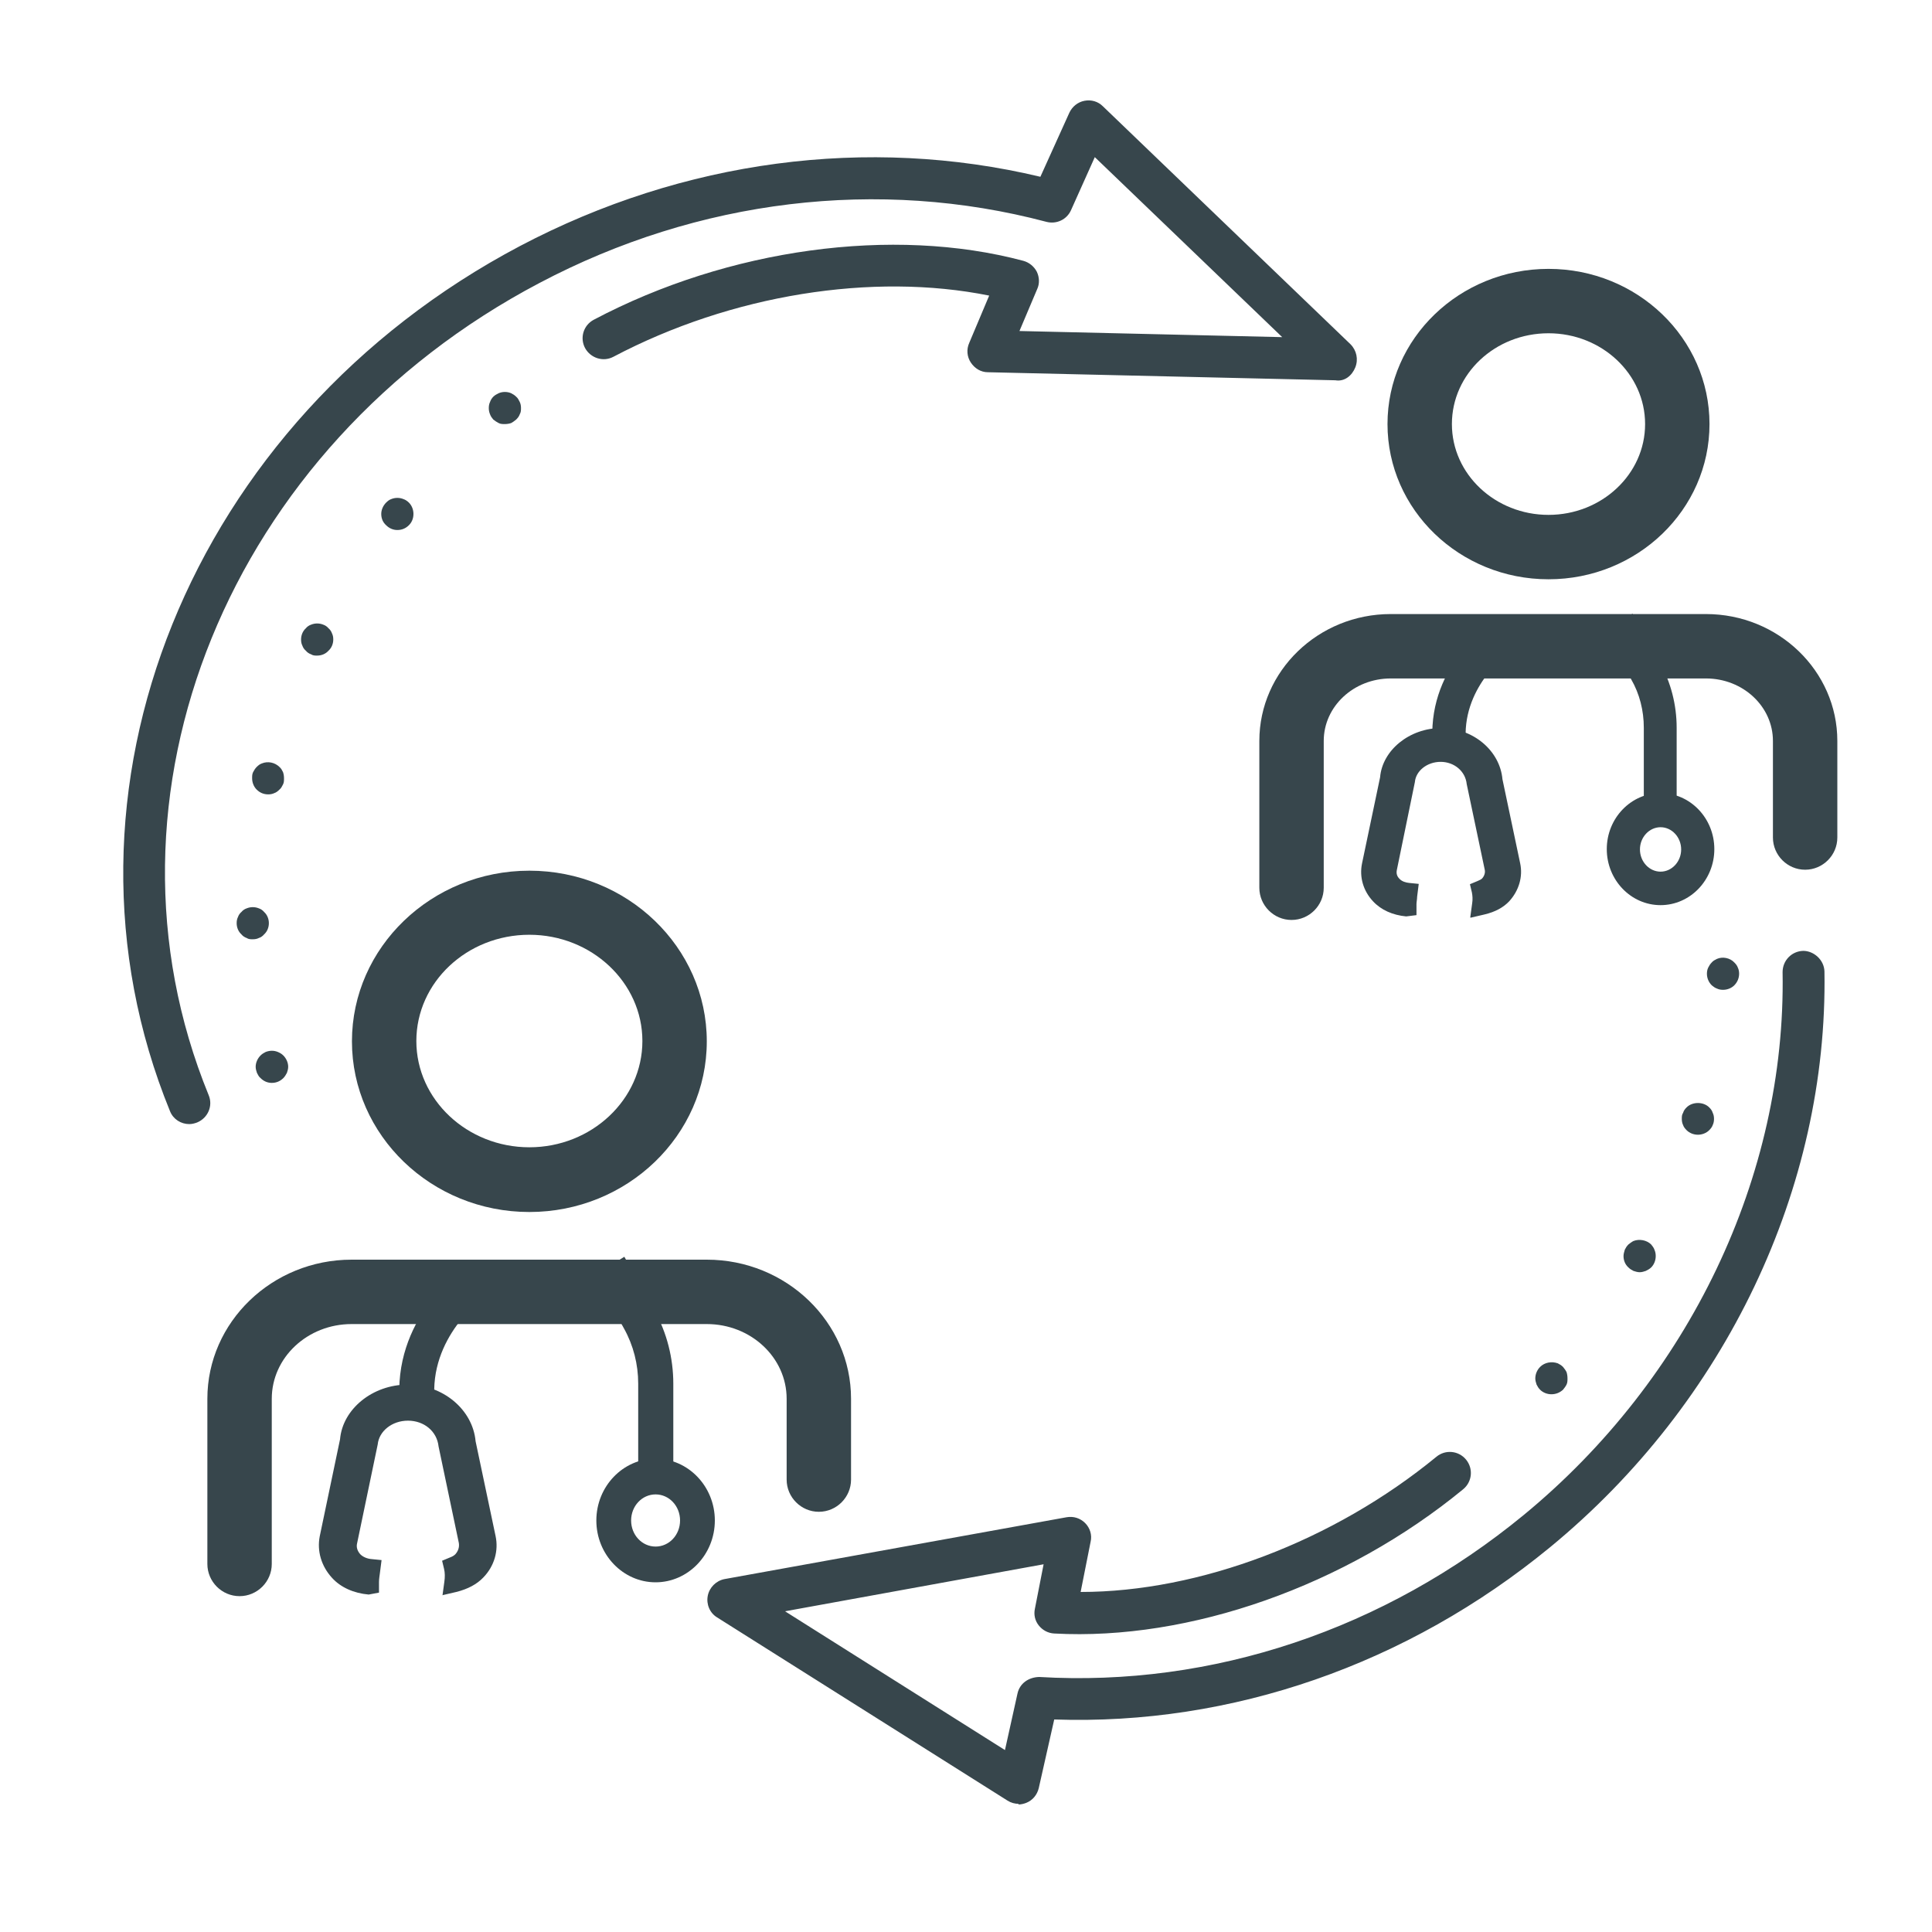 <?xml version="1.0" encoding="UTF-8"?>
<svg id="Layer_1" data-name="Layer 1" xmlns="http://www.w3.org/2000/svg" viewBox="0 0 60 60">
  <defs>
    <style>
      .cls-1 {
        fill: #37464c;
        stroke-width: 0px;
      }
    </style>
  </defs>
  <path class="cls-1" d="m5.88,34.91c-.26,0-.5-.15-.6-.4-4.05-9.91.62-21.46,10.87-26.87,5.07-2.67,10.79-3.43,16.16-2.15l.9-1.99c.09-.19.26-.33.47-.37.21-.04.42.02.57.17l7.69,7.39c.19.19.25.47.15.72-.1.25-.33.45-.62.4l-10.79-.25c-.22,0-.41-.12-.53-.3-.12-.18-.14-.41-.05-.61l.62-1.47c-3.62-.73-8.01-.03-11.67,1.9-.32.17-.71.04-.88-.27-.17-.32-.05-.71.27-.88,4.18-2.21,9.29-2.91,13.34-1.83.18.05.33.17.42.34.08.17.09.37.01.54l-.55,1.3,8.16.19-5.82-5.59-.74,1.65c-.13.29-.45.44-.76.36-5.21-1.38-10.81-.71-15.75,1.9C7.1,13.87,2.68,24.72,6.48,34.01c.14.33-.02.71-.36.85-.08.03-.16.05-.25.05Z"/>
  <path class="cls-1" d="m31.64,56.02c-.12,0-.24-.03-.35-.1l-9.02-5.69c-.23-.14-.34-.41-.29-.67.05-.26.26-.47.52-.52l10.62-1.92c.22-.04.43.03.58.18.15.15.22.37.17.58l-.31,1.56c3.69,0,7.86-1.58,11.05-4.2.28-.23.69-.19.92.09s.19.69-.09.92c-3.65,3-8.5,4.71-12.7,4.48-.19-.01-.36-.1-.48-.25-.12-.15-.16-.34-.12-.52l.27-1.38-8.03,1.46,6.83,4.31.39-1.76c.07-.31.34-.5.67-.51,5.39.32,10.73-1.48,15.05-5.03,5.14-4.23,8.15-10.53,8.04-16.86,0-.36.28-.65.64-.66.33,0,.65.28.66.64.11,6.72-3.07,13.4-8.52,17.88-4.43,3.64-9.89,5.54-15.4,5.35l-.48,2.13c-.05.21-.19.38-.39.46-.08.03-.16.05-.25.05Z"/>
  <g>
    <g>
      <path class="cls-1" d="m12.73,43.59c-.24-2.48,1.76-3.9,1.84-3.96l.27.42s-1.83,1.31-1.63,3.48l-.48.05Z"/>
      <path class="cls-1" d="m12.45,43.92l-.03-.3c-.25-2.64,1.88-4.17,1.97-4.23l.26-.18.59.94-.24.16s-1.69,1.22-1.5,3.2l.03.3-1.08.11Z"/>
    </g>
    <g>
      <path class="cls-1" d="m15.1,47.77l-.62-2.97c-.08-.83-.87-1.48-1.81-1.48s-1.73.65-1.81,1.46l-.63,3.01c-.08.37.03.74.3,1.02.24.25.58.39.95.42,0-.03,0-.06,0-.09,0-.14.02-.27.04-.41-.21-.02-.41-.1-.54-.25-.16-.17-.22-.39-.18-.61l.63-3.03c.05-.57.6-1.02,1.24-1.02s1.19.45,1.24,1.04l.63,3c.05.22-.02.44-.18.61-.07.08-.17.13-.28.17.04.17.05.34.02.51.27-.06.51-.17.7-.36.27-.29.38-.66.3-1.03Z"/>
      <path class="cls-1" d="m13.74,49.56l.06-.44c.02-.14.02-.28-.01-.4l-.06-.25.24-.1c.08-.03.13-.06.17-.1.09-.1.13-.22.11-.35l-.63-3c-.05-.47-.45-.8-.95-.8s-.9.33-.94.74l-.64,3.07c-.03.12.01.24.1.34.08.08.21.14.36.15l.3.03-.05.39c-.01.09-.03.19-.03.29v.33l-.32.06c-.46-.04-.87-.22-1.14-.52-.33-.36-.47-.83-.38-1.29l.63-3.01c.08-.94,1.01-1.7,2.1-1.7s2.02.77,2.11,1.76l.62,2.94c.1.46-.04.94-.38,1.29-.2.21-.48.36-.84.45l-.43.1Z"/>
    </g>
  </g>
  <path class="cls-1" d="m16.44,37.14c-2.76,0-5.01-2.16-5.01-4.8s2.25-4.8,5.01-4.8,5.01,2.16,5.01,4.8-2.25,4.8-5.01,4.8Zm0-8.61c-2.21,0-4.01,1.71-4.01,3.8s1.8,3.8,4.01,3.8,4.01-1.71,4.01-3.8-1.8-3.8-4.01-3.8Z"/>
  <path class="cls-1" d="m16.44,37.64c-3.04,0-5.51-2.38-5.51-5.3s2.47-5.3,5.51-5.3,5.51,2.38,5.51,5.3-2.47,5.3-5.51,5.3Zm0-8.61c-1.94,0-3.51,1.48-3.51,3.3s1.58,3.3,3.51,3.3,3.51-1.48,3.51-3.3-1.58-3.3-3.51-3.3Z"/>
  <path class="cls-1" d="m7.94,48.57h-1v-5.13c0-2.1,1.78-3.82,3.98-3.82h11.03c2.19,0,3.98,1.71,3.98,3.82v2.16h-1v-2.16c0-1.55-1.33-2.82-2.98-2.82h-11.03c-1.64,0-2.98,1.26-2.98,2.82v5.13Z"/>
  <path class="cls-1" d="m7.44,49.57c-.55,0-1-.45-1-1v-5.13c0-2.38,2.01-4.32,4.48-4.32h11.03c2.47,0,4.48,1.94,4.48,4.32v2.51c0,.55-.45,1-1,1s-1-.45-1-1v-2.51c0-1.28-1.11-2.32-2.48-2.32h-11.03c-1.37,0-2.48,1.04-2.48,2.32v5.13c0,.55-.45,1-1,1Z"/>
  <g>
    <g>
      <path class="cls-1" d="m20.6,46h-.48v-3.03c0-.65-.17-1.29-.48-1.86l-.79-1.41.42-.26.79,1.41c.36.64.55,1.37.55,2.11v3.03Z"/>
      <path class="cls-1" d="m20.9,46.3h-1.08v-3.33c0-.6-.15-1.19-.44-1.71l-.92-1.66.93-.57.94,1.68c.38.68.58,1.47.58,2.26v3.33Z"/>
    </g>
    <g>
      <path class="cls-1" d="m20.36,48.84c-.85,0-1.54-.73-1.54-1.62s.69-1.62,1.54-1.62,1.54.73,1.54,1.62-.69,1.62-1.54,1.62Zm0-2.73c-.58,0-1.06.5-1.06,1.11s.47,1.11,1.06,1.11,1.06-.5,1.06-1.11-.47-1.11-1.06-1.11Z"/>
      <path class="cls-1" d="m20.36,49.14c-1.01,0-1.84-.86-1.84-1.92s.83-1.92,1.84-1.92,1.84.86,1.84,1.92-.83,1.92-1.84,1.92Zm0-2.73c-.42,0-.76.36-.76.81s.34.81.76.81.76-.36.76-.81-.34-.81-.76-.81Z"/>
    </g>
  </g>
  <g>
    <g>
      <path class="cls-1" d="m44.8,23.15c-.21-2.2,1.56-3.46,1.63-3.51l.24.38s-1.63,1.16-1.44,3.09l-.43.04Z"/>
      <path class="cls-1" d="m44.53,23.48l-.03-.3c-.23-2.39,1.68-3.73,1.76-3.78l.26-.18.55.88-.22.17c-.06.05-1.49,1.11-1.32,2.82l.03.3-1.02.11Z"/>
    </g>
    <g>
      <path class="cls-1" d="m46.9,26.86l-.55-2.64c-.07-.74-.77-1.32-1.6-1.32s-1.54.58-1.6,1.29l-.56,2.67c-.07.32.03.66.27.91.21.23.52.35.84.38,0-.03,0-.05,0-.08,0-.12.02-.24.03-.36-.19-.02-.36-.09-.48-.22-.14-.15-.2-.35-.16-.54l.56-2.69c.05-.51.53-.9,1.1-.9s1.05.4,1.1.92l.56,2.66c.04.19-.02.39-.16.54-.07.07-.15.12-.24.15.04.15.04.3.02.46.24-.06.46-.15.62-.32.24-.25.34-.59.27-.91Z"/>
      <path class="cls-1" d="m45.66,28.49l.06-.44c.02-.12.01-.24-.01-.34l-.06-.25.24-.1c.07-.03.11-.05.14-.08.07-.08.1-.18.08-.27l-.56-2.66c-.04-.4-.39-.69-.81-.69s-.77.28-.8.63l-.56,2.73c-.02.1,0,.19.08.27.08.09.21.12.3.13l.3.03-.05.4c0,.08-.02.16-.02.23v.34s-.32.04-.32.04c-.42-.04-.78-.2-1.03-.47-.3-.32-.43-.75-.34-1.18l.56-2.67c.07-.84.91-1.53,1.9-1.53s1.82.7,1.9,1.59l.55,2.61c.09.42-.04.85-.34,1.18-.18.19-.43.33-.77.41l-.43.1Z"/>
    </g>
  </g>
  <path class="cls-1" d="m48.09,17.49c-2.48,0-4.5-1.94-4.5-4.32s2.02-4.32,4.5-4.32,4.5,1.94,4.5,4.32-2.02,4.32-4.5,4.32Zm0-7.64c-1.93,0-3.5,1.49-3.5,3.32s1.57,3.32,3.5,3.32,3.5-1.49,3.5-3.32-1.57-3.32-3.5-3.32Z"/>
  <path class="cls-1" d="m48.09,17.99c-2.76,0-5-2.16-5-4.82s2.24-4.82,5-4.82,5,2.16,5,4.82-2.24,4.82-5,4.82Zm0-7.64c-1.66,0-3,1.26-3,2.82s1.35,2.82,3,2.82,3-1.26,3-2.82-1.35-2.82-3-2.82Z"/>
  <path class="cls-1" d="m40.61,27.57h-1v-4.56c0-1.9,1.61-3.44,3.58-3.44h9.79c1.98,0,3.58,1.54,3.58,3.44v3h-1v-3c0-1.35-1.16-2.44-2.58-2.44h-9.79c-1.42,0-2.58,1.09-2.58,2.44v4.56Z"/>
  <path class="cls-1" d="m40.11,28.57c-.55,0-1-.45-1-1v-4.56c0-2.17,1.83-3.94,4.08-3.94h9.79c2.25,0,4.08,1.77,4.08,3.94v3c0,.55-.45,1-1,1s-1-.45-1-1v-3c0-1.07-.93-1.94-2.08-1.94h-9.79c-1.15,0-2.08.87-2.08,1.94v4.56c0,.55-.45,1-1,1Z"/>
  <g>
    <g>
      <path class="cls-1" d="m51.78,25.29h-.43v-2.69c0-.58-.15-1.15-.42-1.65l-.7-1.25.37-.23.7,1.25c.32.57.48,1.22.48,1.87v2.69Z"/>
      <path class="cls-1" d="m52.08,25.59h-1.03v-2.99c0-.53-.13-1.05-.39-1.5l-.84-1.5.88-.54.85,1.52c.34.61.52,1.31.52,2.02v2.99Z"/>
    </g>
    <g>
      <path class="cls-1" d="m51.57,27.81c-.75,0-1.37-.64-1.37-1.44s.61-1.44,1.37-1.44,1.37.64,1.37,1.44-.61,1.44-1.37,1.44Zm0-2.42c-.52,0-.94.44-.94.99s.42.99.94.99.94-.44.94-.99-.42-.99-.94-.99Z"/>
      <path class="cls-1" d="m51.57,28.11c-.92,0-1.67-.78-1.67-1.74s.75-1.74,1.67-1.74,1.67.78,1.67,1.74-.75,1.74-1.67,1.74Zm0-2.42c-.35,0-.64.31-.64.69s.29.69.64.69.64-.31.64-.69-.29-.69-.64-.69Z"/>
    </g>
  </g>
  <g>
    <path class="cls-1" d="m19.68,10.67c-.06,0-.13-.02-.19-.04-.06-.03-.11-.06-.16-.11s-.08-.1-.11-.16c-.02-.06-.04-.13-.04-.19,0-.07.02-.13.04-.19.03-.07.06-.12.11-.17.05-.04.1-.08.16-.1.12-.05.26-.05.38,0,.07.02.12.06.17.1.04.05.08.1.1.17.03.06.04.12.04.19,0,.06,0,.13-.03.19-.03.06-.07.11-.11.16-.05.05-.1.08-.17.11-.06.02-.12.04-.19.04Z"/>
    <path class="cls-1" d="m15.68,13.17c-.07,0-.13,0-.19-.03-.06-.03-.12-.07-.17-.11-.04-.05-.08-.1-.1-.16-.03-.07-.04-.13-.04-.2,0-.06.01-.13.04-.19.02-.06.06-.12.1-.16.05-.05.11-.08.17-.11.12-.05.26-.05.38,0,.06.03.11.06.16.11.05.04.08.1.11.16.03.06.04.13.04.19,0,.07,0,.13-.04.2-.02.06-.06.11-.11.16-.05.04-.1.08-.16.11-.06.02-.13.03-.19.03Z"/>
    <path class="cls-1" d="m12.34,16.46c-.13,0-.25-.05-.35-.15-.1-.09-.15-.21-.15-.35,0-.13.06-.26.15-.35.05-.05.1-.09.16-.11.12-.05.26-.05.38,0,.06.02.12.06.17.11.09.09.14.22.14.35,0,.14-.05.26-.14.35-.1.1-.22.15-.36.15Z"/>
    <path class="cls-1" d="m9.85,20.36c-.07,0-.13,0-.19-.04-.06-.02-.12-.06-.16-.11-.05-.04-.09-.1-.11-.16-.03-.06-.04-.12-.04-.19,0-.13.05-.26.15-.35.04-.05.1-.09.16-.11.12-.05.26-.05.38,0,.06.02.12.06.16.11.05.04.09.1.11.16.03.06.04.12.04.19,0,.13-.05.26-.15.35-.09.1-.22.15-.35.15Z"/>
    <path class="cls-1" d="m8.33,24.67c-.14,0-.26-.05-.36-.15-.09-.09-.14-.22-.14-.35,0-.07,0-.13.03-.19.03-.06.07-.12.11-.16.05-.05.1-.09.16-.11.19-.08.41-.03.55.11.05.04.08.1.11.16.02.06.03.12.03.19s0,.13-.03.19c-.03.06-.06.12-.11.16-.05.05-.1.09-.16.11-.06.03-.13.04-.19.04Z"/>
    <path class="cls-1" d="m7.85,29.17c-.07,0-.13,0-.19-.04-.06-.02-.12-.06-.16-.11-.1-.09-.15-.22-.15-.35,0-.07.01-.13.04-.19.02-.06.06-.12.11-.16.04-.05.1-.09.16-.11.12-.05.26-.05.38,0,.06.02.12.06.16.11.1.09.15.22.15.35s-.05.26-.15.35c-.04.05-.1.09-.16.11-.06.03-.12.04-.19.04Z"/>
    <path class="cls-1" d="m8.44,33.63c-.13,0-.25-.05-.35-.15-.05-.04-.08-.1-.11-.16-.02-.06-.04-.12-.04-.19,0-.13.06-.26.15-.35.05-.05.1-.08.16-.11.13-.05.26-.05.38,0,.07.03.12.06.17.11.09.09.15.22.15.35,0,.07-.02.13-.04.19-.03.06-.07.12-.11.16-.1.1-.22.15-.36.15Z"/>
  </g>
  <g>
    <path class="cls-1" d="m44.65,46.44c-.13,0-.26-.05-.35-.14s-.15-.22-.15-.35c0-.07.02-.13.04-.2.03-.06.06-.11.11-.16.18-.18.52-.18.71,0,.04.05.08.1.11.16.02.07.04.13.04.2,0,.06-.02.13-.04.19-.03.06-.07.11-.11.16-.05.05-.11.08-.17.11-.05.02-.12.03-.19.03Z"/>
    <path class="cls-1" d="m48.18,43.3c-.13,0-.26-.05-.35-.14-.05-.05-.08-.1-.11-.16-.02-.06-.04-.13-.04-.19,0-.14.06-.27.15-.36.14-.14.36-.18.55-.11.06.03.11.06.16.11.04.05.08.1.11.16.02.06.03.13.03.2,0,.06,0,.13-.03.19-.03.06-.07.11-.11.16-.1.09-.22.14-.36.14Z"/>
    <path class="cls-1" d="m50.92,39.51c-.06,0-.13-.02-.19-.04-.06-.03-.11-.06-.16-.11-.1-.09-.15-.22-.15-.35,0-.07.02-.13.04-.2.03-.06.06-.11.11-.16.05-.04.1-.08.16-.11.18-.07.41-.03.55.11.04.05.08.1.1.16.03.07.04.13.04.2,0,.13-.05.26-.14.35-.05.05-.11.08-.17.11-.06.02-.12.04-.19.04Z"/>
    <path class="cls-1" d="m52.73,35.24c-.13,0-.26-.05-.35-.14-.05-.05-.09-.1-.11-.16-.03-.06-.04-.13-.04-.19,0-.07,0-.13.04-.19.02-.07.06-.12.11-.17.18-.18.52-.18.7,0,.05.05.09.1.11.17.03.06.04.12.04.19,0,.06-.01.13-.04.19-.02.06-.06.11-.11.16-.09.09-.22.14-.35.14Z"/>
    <path class="cls-1" d="m53.51,30.74c-.06,0-.13-.01-.19-.04-.06-.02-.11-.06-.16-.1-.1-.1-.15-.23-.15-.36,0-.06.01-.13.04-.19.03-.06.06-.11.11-.16.04-.05.1-.08.16-.11.18-.08.41-.03.54.11.05.05.09.1.11.16.03.06.04.13.04.19,0,.13-.05.26-.15.36-.09.09-.22.14-.35.14Z"/>
  </g>
</svg>